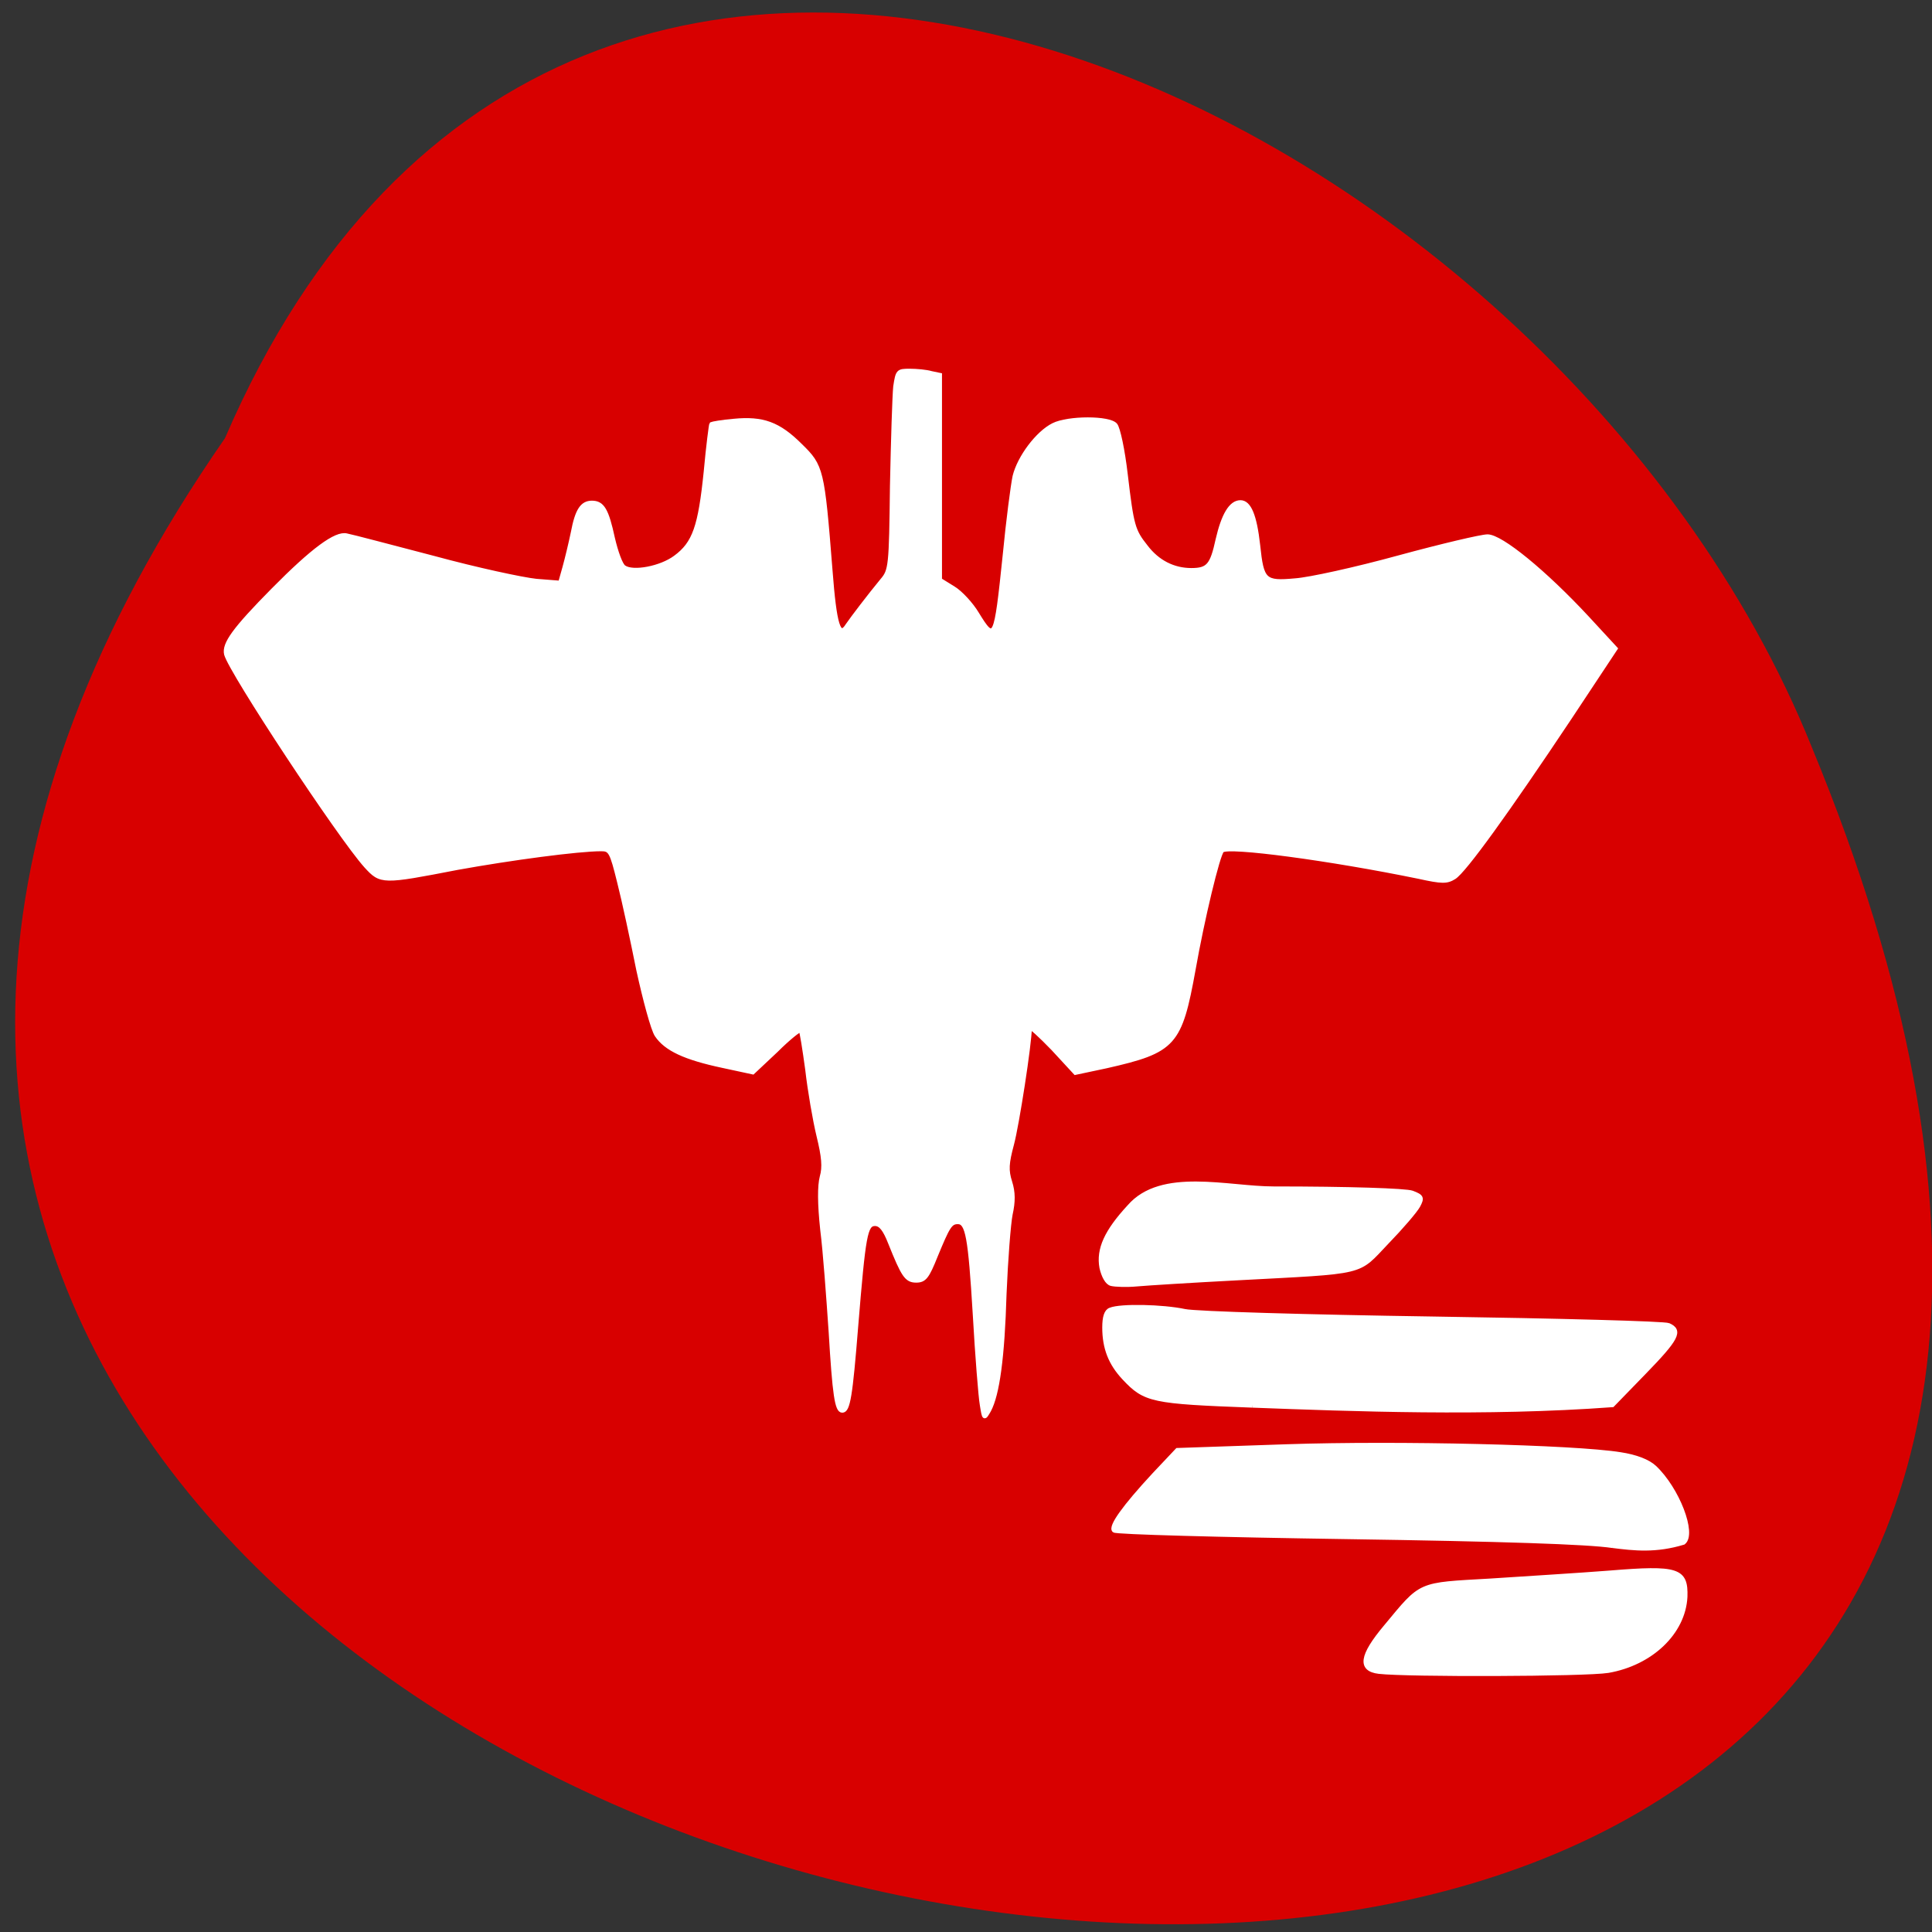 <svg xmlns="http://www.w3.org/2000/svg" viewBox="0 0 16 16"><rect x="0" y="0" width="16" height="16" fill="#333333" stroke="none"/><path d="m 1.863 3.629 c -8.922 12.863 19.75 18.531 13.14 2.555 c -2.113 -5.258 -10.25 -9.262 -13.14 -2.555" fill="#d80000"/><g fill="#fff" stroke="#fff" transform="scale(0.062)"><path d="m 131.13 187.63 c -0.188 -1.063 -0.625 -6.5 -0.938 -12.06 c -0.625 -10.438 -1 -12.313 -2.25 -12.313 c -1 0 -1.313 0.563 -2.938 4.5 c -1.125 2.813 -1.5 3.313 -2.625 3.313 c -1.313 0 -1.75 -0.688 -3.5 -5.063 c -0.688 -1.75 -1.25 -2.5 -2 -2.5 c -1.25 0 -1.5 1.438 -2.5 13.625 c -0.75 9.375 -1.063 11.313 -1.875 11.313 c -0.75 0 -1.063 -2.188 -1.563 -10.563 c -0.313 -4.563 -0.75 -10.688 -1.125 -13.625 c -0.375 -3.5 -0.375 -5.875 -0.063 -7.06 c 0.375 -1.313 0.25 -2.688 -0.438 -5.5 c -0.5 -2.063 -1.188 -6.06 -1.5 -8.813 c -0.375 -2.75 -0.75 -5.125 -0.875 -5.25 c -0.125 -0.125 -1.625 1.063 -3.25 2.688 l -3.125 2.938 l -4.063 -0.875 c -5 -1.063 -7.563 -2.25 -8.813 -4.125 c -0.5 -0.75 -1.563 -4.688 -2.438 -8.688 c -0.813 -4.063 -1.938 -9.313 -2.563 -11.75 c -1 -4.063 -1.188 -4.375 -2.375 -4.375 c -3.063 0 -12 1.188 -19.25 2.5 c -10 1.938 -10.188 1.938 -12.188 -0.25 c -3.5 -3.875 -18.06 -25.938 -18.688 -28.313 c -0.313 -1.375 1.063 -3.313 6.313 -8.625 c 5.25 -5.313 8.375 -7.625 9.813 -7.25 c 0.688 0.125 5.875 1.5 11.625 3 c 5.75 1.563 11.875 2.875 13.688 3.063 l 3.188 0.25 l 0.563 -2 c 0.313 -1.125 0.813 -3.188 1.125 -4.688 c 0.563 -3 1.25 -4 2.563 -4 c 1.438 0 2 1 2.813 4.75 c 0.438 1.875 1.063 3.625 1.5 3.875 c 1.188 0.813 4.875 0.125 6.813 -1.313 c 2.563 -1.875 3.313 -4.125 4.063 -11.438 c 0.313 -3.438 0.688 -6.313 0.75 -6.375 c 0.125 -0.063 1.438 -0.313 3 -0.438 c 3.875 -0.375 6 0.375 8.938 3.313 c 2.813 2.75 2.938 3.188 4 16.625 c 0.563 7.375 1.125 9.188 2.25 7.375 c 0.688 -1 2.875 -3.875 4.625 -6 c 1.125 -1.313 1.188 -1.875 1.313 -12.563 c 0.125 -6.125 0.313 -12.12 0.438 -13.313 c 0.313 -2.063 0.375 -2.125 1.938 -2.125 c 0.938 0 2.25 0.125 2.875 0.313 l 1.188 0.25 v 27.375 l 1.813 1.125 c 0.938 0.563 2.375 2.125 3.125 3.375 c 2.375 3.875 2.5 3.625 3.688 -7.813 c 0.438 -4.563 1.063 -9.313 1.313 -10.5 c 0.625 -2.563 3.063 -5.813 5.188 -6.875 c 2 -1 7.5 -1 8.313 0 c 0.375 0.438 1 3.375 1.375 6.625 c 0.813 6.875 1 7.5 2.688 9.625 c 1.563 2.063 3.688 3.125 6.06 3.125 c 2.25 0 2.75 -0.625 3.5 -4.063 c 0.75 -3.25 1.75 -5 3.063 -5 c 1.188 0 1.938 1.813 2.375 5.75 c 0.5 4.75 0.813 5.063 4.938 4.688 c 1.875 -0.125 8.125 -1.5 13.813 -3.063 c 5.75 -1.563 11.06 -2.813 11.875 -2.813 c 1.813 0 7.625 4.75 13.375 10.938 l 3.75 4.063 l -6.125 9.25 c -8.375 12.563 -14.06 20.438 -15.438 21.313 c -1 0.625 -1.625 0.625 -4.75 -0.063 c -11.875 -2.438 -25.438 -4.25 -26.25 -3.5 c -0.563 0.563 -2.625 9.125 -3.813 15.875 c -1.813 10 -2.563 10.875 -11.688 12.938 l -4.125 0.875 l -3 -3.25 c -1.688 -1.75 -3.063 -3 -3.063 -2.75 c 0 2.063 -1.688 12.938 -2.375 15.5 c -0.688 2.563 -0.75 3.5 -0.25 5.063 c 0.438 1.375 0.438 2.625 0.063 4.313 c -0.25 1.25 -0.625 6.06 -0.813 10.625 c -0.25 8.563 -0.938 13.438 -2.063 15.563 c -0.688 1.188 -0.688 1.188 -1 -0.75" stroke-width="0.513"/><g stroke-width="0.546"><path d="m 148.44 171.5 c -0.563 -0.125 -1.063 -1.063 -1.313 -2.188 c -0.438 -2.438 0.625 -4.813 3.688 -8.125 c 4.313 -5 13.188 -2.438 19.313 -2.438 c 10 0 17.688 0.25 18.5 0.563 c 1.313 0.5 1.375 0.688 0.813 1.75 c -0.375 0.688 -2.25 2.875 -4.188 4.875 c -4.063 4.25 -2.5 3.875 -20.06 4.813 c -6 0.313 -12 0.688 -13.375 0.813 c -1.313 0.125 -2.875 0.063 -3.375 -0.063"/><path d="m 167.25 187.75 c -13.375 -0.5 -14.313 -0.688 -17.12 -3.688 c -1.813 -1.938 -2.625 -4 -2.625 -6.75 c 0 -1.375 0.25 -2.188 0.813 -2.375 c 1.375 -0.563 7 -0.438 9.938 0.188 c 1.438 0.313 16.313 0.75 33.13 1 c 16.813 0.25 31 0.625 31.5 0.875 c 1.688 0.75 1.125 1.813 -3.25 6.313 l -4.25 4.375 c -16.938 1.25 -34.75 0.563 -48.12 0.063"/><path d="m 215.38 206.5 c -3.313 -0.5 -14.688 -0.875 -35.563 -1.188 c -16.813 -0.25 -30.813 -0.625 -31 -0.875 c -0.563 -0.5 1.375 -3.188 5.313 -7.438 l 3.125 -3.313 l 14.625 -0.5 c 14.813 -0.5 38.38 0.063 44.563 1.063 c 2.063 0.313 3.688 0.938 4.563 1.75 c 3.063 2.875 5.375 8.875 3.875 10.06 c -3.688 1.125 -6.563 0.813 -9.5 0.438"/><path d="m 184.19 223.31 c -2.625 -0.313 -2.375 -2.125 0.875 -6 c 4.938 -5.938 4.25 -5.625 14.06 -6.188 c 4.75 -0.313 11.875 -0.75 15.875 -1.063 c 9.125 -0.75 10.25 -0.375 10.125 3.25 c -0.25 4.75 -4.563 8.875 -10.313 9.875 c -3.063 0.5 -26.875 0.563 -30.625 0.125"/></g></g></svg>